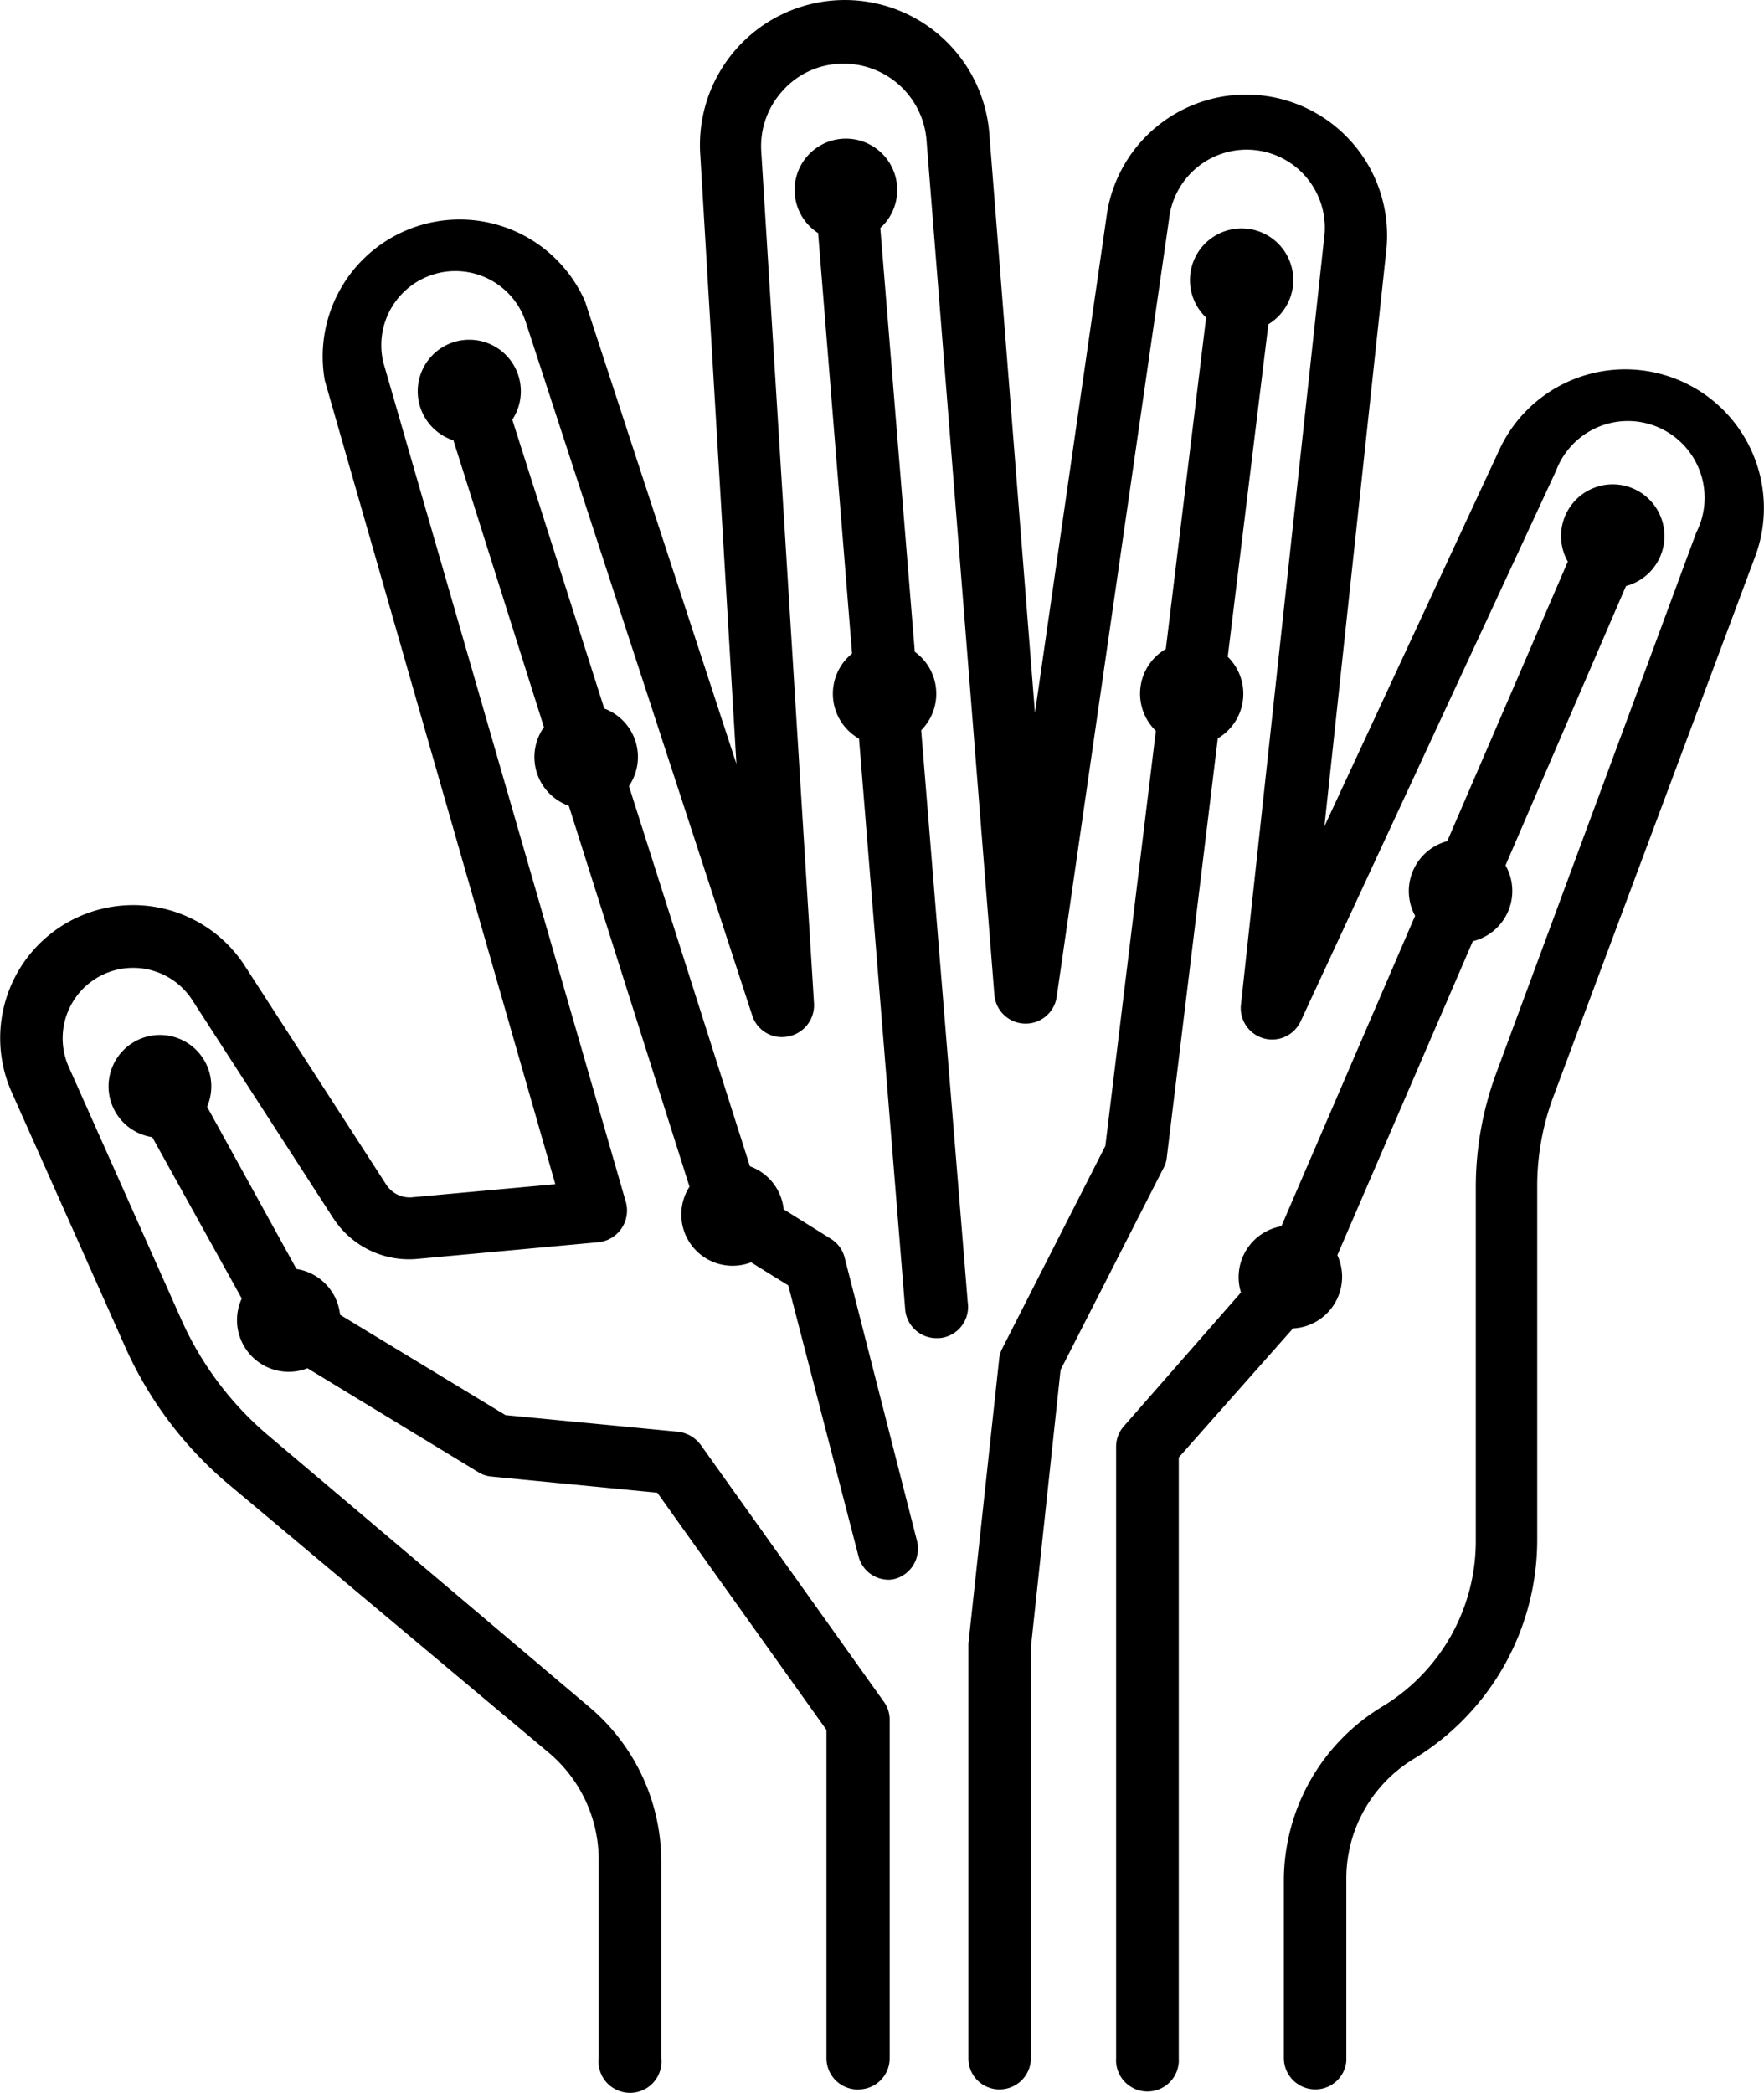 <svg xmlns="http://www.w3.org/2000/svg" width="50.575" height="60" viewBox="0 0 50.575 60">
  <path d="M17.584,59.862a.9.9,0,0,1-.419-.86V53.365a4.017,4.017,0,0,0-1.419-3.108L6.5,42.507A10.989,10.989,0,0,1,3.583,38.6L.319,31.275A3.813,3.813,0,0,1,7,27.659l4.072,6.3a.8.8,0,0,0,.767.363l4.082-.373L9.312,10.906a3.927,3.927,0,0,1,7.46-2.27L21.114,21.9,20.078,4.451a4.155,4.155,0,1,1,8.289-.591l1.306,16.578L31.744,6.077a4.041,4.041,0,0,1,8.009,1.036L37.971,23.691l5.035-10.838a3.977,3.977,0,0,1,7.325,3.077l-5.792,15.5a7.332,7.332,0,0,0-.466,2.59V44.154a7.347,7.347,0,0,1-3.554,6.279A4.008,4.008,0,0,0,38.6,53.9v5.18a.889.889,0,0,1-.891.819.9.9,0,0,1-.9-.9V53.9a5.832,5.832,0,0,1,2.818-4.973A5.543,5.543,0,0,0,42.312,44.2V34.021a9.437,9.437,0,0,1,.57-3.212l5.751-15.541a2.2,2.2,0,1,0-4.02-1.772l-7.326,15.79a.9.9,0,0,1-1.709-.477L37.96,6.854a2.24,2.24,0,1,0-4.444-.56L30.293,28.6a.9.9,0,0,1-1.782-.062L26.563,4.005a2.383,2.383,0,0,0-2.5-2.176,2.309,2.309,0,0,0-1.637.788,2.353,2.353,0,0,0-.6,1.73l1.513,24.432a.911.911,0,0,1-.736.933.89.89,0,0,1-1.036-.6L15.063,9.2a2.124,2.124,0,0,0-4.072,1.192l6.953,24.069a.914.914,0,0,1-.778,1.151l-5.18.477A2.592,2.592,0,0,1,9.54,34.9L5.489,28.633A2.02,2.02,0,0,0,1.955,30.55l3.264,7.326a9.326,9.326,0,0,0,2.446,3.253l9.221,7.8a5.8,5.8,0,0,1,2.073,4.434V59a.9.9,0,0,1-1.375.86Zm7.011.041a.9.9,0,0,1-.9-.9V49.594l-4.849-6.8L14.1,42.331a.843.843,0,0,1-.384-.125l-4.9-2.98a1.482,1.482,0,0,1-1.885-2L4.365,32.6a1.473,1.473,0,1,1,1.572-.871L8.5,36.38A1.483,1.483,0,0,1,9.75,37.692l4.743,2.877,4.953.477a.94.94,0,0,1,.642.373l5.253,7.367a.862.862,0,0,1,.166.518V59a.892.892,0,0,1-.891.9ZM32,59V41.471a.881.881,0,0,1,.228-.591l3.351-3.826a1.482,1.482,0,0,1,1.159-1.9l3.834-8.9a1.481,1.481,0,0,1,.922-2.14L44.95,16.1a1.482,1.482,0,1,1,1.668.7l-3.454,8.008a1.483,1.483,0,0,1-.938,2.175l-3.883,9a1.482,1.482,0,0,1-1.271,2.1l-3.276,3.7V59A.9.9,0,1,1,32,59Zm-3.981.636A.891.891,0,0,1,27.765,59V47.117l.881-8.154a.832.832,0,0,1,.093-.311l2.952-5.8,1.448-11.9a1.481,1.481,0,0,1,.286-2.347l1.155-9.5a1.481,1.481,0,1,1,1.785.191L35.2,18.829a1.482,1.482,0,0,1-.285,2.338L33.453,33.182a.778.778,0,0,1-.093.3l-2.953,5.792-.85,7.947V59a.9.9,0,0,1-.9.9A.89.89,0,0,1,28.023,59.638ZM24.615,44.62,22.6,36.85l-1.067-.661a1.47,1.47,0,0,1-1.765-2.168L16.308,23.1a1.482,1.482,0,0,1-.713-2.254L13,12.624a1.478,1.478,0,1,1,1.688-.592l2.636,8.28a1.482,1.482,0,0,1,.708,2.224l3.469,10.9a1.473,1.473,0,0,1,.967,1.233l1.355.847a.89.89,0,0,1,.394.538l2.072,8.113a.9.9,0,0,1-.642,1.1.782.782,0,0,1-.155.021h-.01A.891.891,0,0,1,24.615,44.62Zm1.337-7.087L24.629,21.176a1.481,1.481,0,0,1-.2-2.44L23.456,6.682a1.471,1.471,0,1,1,1.783-.145l.989,12.149a1.482,1.482,0,0,1,.183,2.249l1.334,16.392a.9.9,0,0,1-.819,1.036H26.85A.9.9,0,0,1,25.952,37.533Z" transform="translate(0 0)"/>
</svg>
